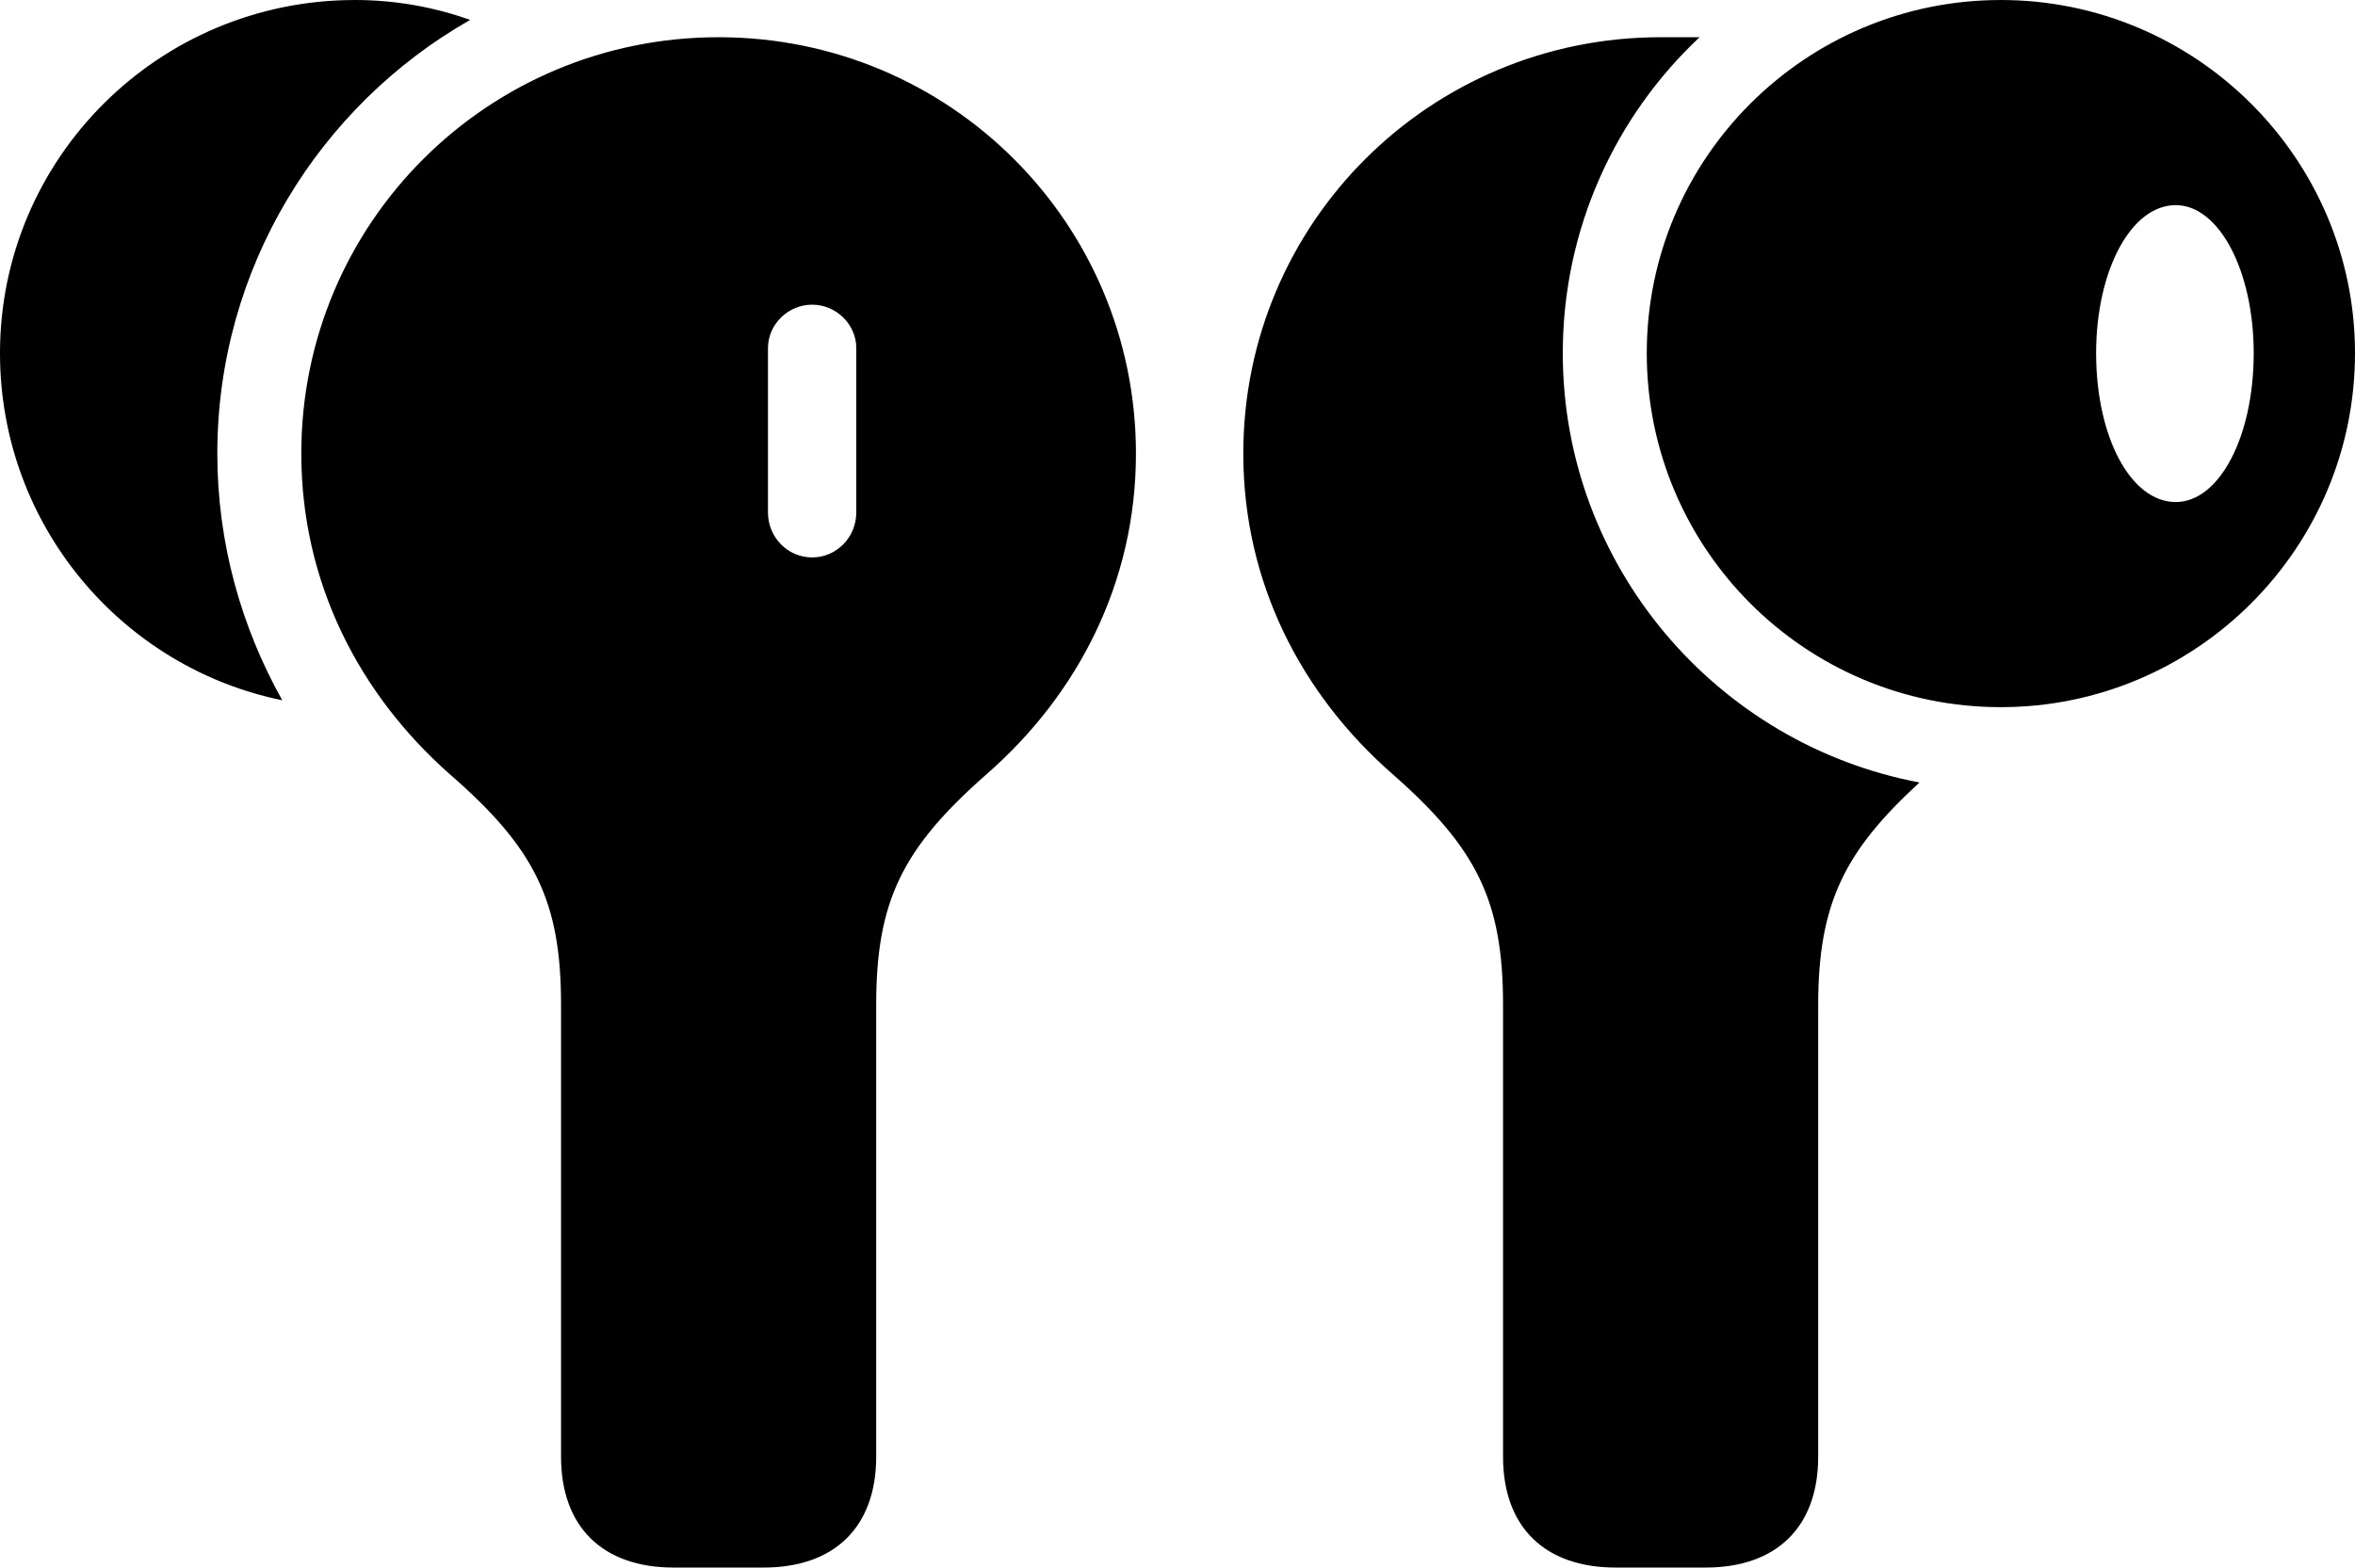 <?xml version="1.0" encoding="UTF-8" standalone="no"?>
<svg xmlns="http://www.w3.org/2000/svg"
     width="1328.125" height="884.277"
     viewBox="0 0 1328.125 884.277"
     fill="currentColor">
  <path d="M-0.002 199.224C-0.002 295.894 68.358 376.464 159.178 395.024C136.228 354.004 122.558 306.644 122.558 255.864C122.558 151.364 180.178 59.574 265.138 11.234C244.628 3.904 222.658 0.004 200.198 0.004C89.358 0.004 -0.002 89.354 -0.002 199.224ZM1128.418 398.924C1238.278 398.924 1328.128 309.574 1328.128 199.224C1328.128 89.354 1238.278 0.004 1128.418 0.004C1018.068 0.004 928.708 89.354 928.708 199.224C928.708 309.574 1018.068 398.924 1128.418 398.924ZM379.878 884.274H430.668C470.698 884.274 494.138 861.324 494.138 821.774V566.894C494.138 508.304 508.788 478.514 556.638 436.524C607.908 391.604 640.628 328.614 640.628 255.864C640.628 125.974 535.648 20.994 405.278 20.994C274.898 20.994 169.918 125.974 169.918 255.864C169.918 328.614 202.638 391.604 253.418 436.524C301.758 478.514 316.408 508.304 316.408 566.894V821.774C316.408 861.324 339.848 884.274 379.878 884.274ZM911.128 884.274H961.918C1001.948 884.274 1025.388 861.324 1025.388 821.774V566.894C1025.388 509.274 1040.528 479.984 1082.518 441.404C968.258 419.924 881.348 319.334 881.348 199.224C881.348 128.904 911.128 65.434 958.498 20.994H936.528C806.148 20.994 701.168 125.974 701.168 255.864C701.168 328.614 733.888 391.604 785.158 436.524C833.008 478.514 847.658 508.304 847.658 566.894V821.774C847.658 861.324 871.098 884.274 911.128 884.274ZM1227.048 283.204C1201.658 283.204 1182.128 246.584 1182.128 199.224C1182.128 152.834 1201.658 115.724 1227.048 115.724C1251.468 115.724 1270.998 152.834 1270.998 199.224C1270.998 246.584 1251.468 283.204 1227.048 283.204ZM458.008 314.454C444.338 314.454 433.108 303.224 433.108 289.064V196.294C433.108 183.104 444.338 171.874 458.008 171.874C471.678 171.874 482.908 183.104 482.908 196.294V289.064C482.908 303.224 471.678 314.454 458.008 314.454Z"/>
</svg>